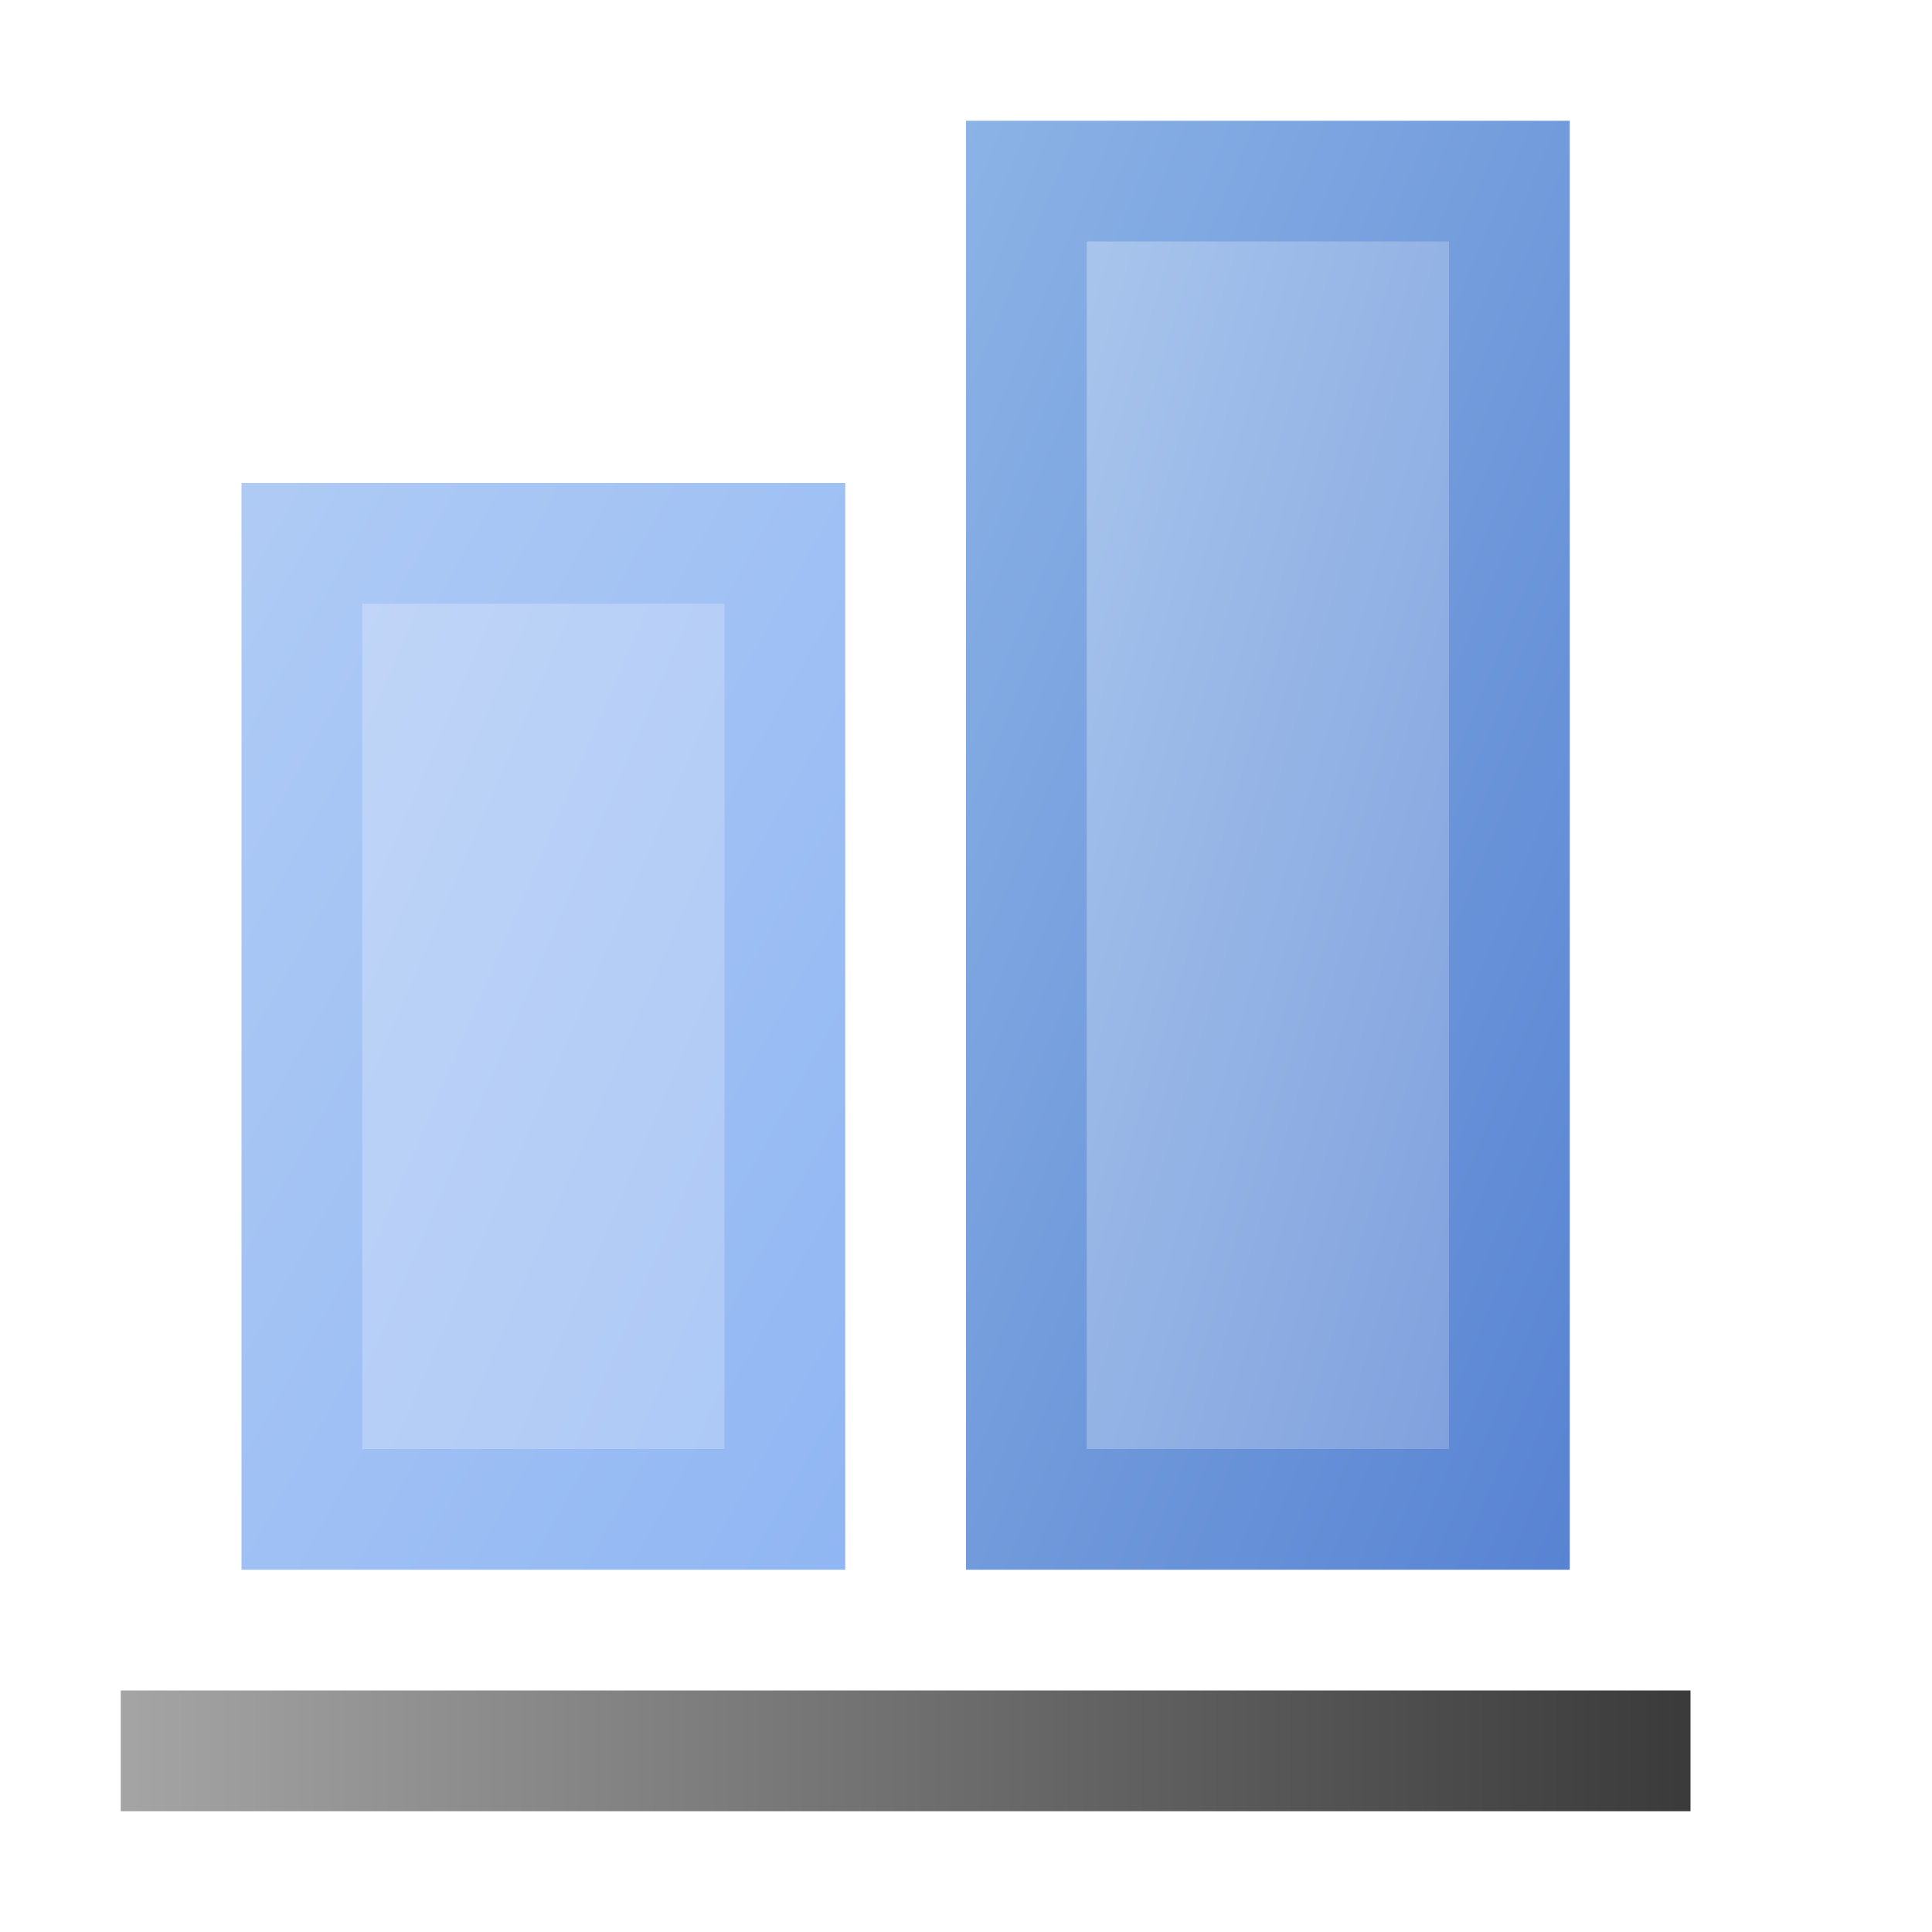 <?xml version="1.0" encoding="utf-8" standalone="yes"?>
<!DOCTYPE svg PUBLIC "-//W3C//DTD SVG 1.1//EN" "http://www.w3.org/Graphics/SVG/1.1/DTD/svg11.dtd">
<svg xmlns="http://www.w3.org/2000/svg" xmlns:xlink="http://www.w3.org/1999/xlink"
	width="16" height="16" version="1.1">
	<title>Shape Align Bottom</title>
	<desc>Shape Align Bottom</desc>
	<g id="icon" transform="translate(8,8)">
		<defs>
			<linearGradient id="shape1" x1="0%" y1="0%" x2="100%" y2="100%">
				<stop offset="0%" stop-color="#afcbf5" />
				<stop offset="100%" stop-color="#90b6f3" />
			</linearGradient>
			<linearGradient id="shape1inner" x1="0%" y1="0%" x2="100%" y2="100%">
				<stop offset="0%" stop-color="#c0d5f7" />
				<stop offset="100%" stop-color="#adc9f6" />
			</linearGradient>
			<linearGradient id="shape2" x1="0%" y1="0%" x2="100%" y2="100%">
				<stop offset="0%" stop-color="#8cb3e6" />
				<stop offset="100%" stop-color="#5883d2" />
			</linearGradient>
			<linearGradient id="shape2inner" x1="0%" y1="0%" x2="100%" y2="100%">
				<stop offset="0%" stop-color="#a7c5ec" />
				<stop offset="100%" stop-color="#81a1de" />
			</linearGradient>
			<linearGradient id="line" x1="0%" y1="0%" x2="100%" y2="0%">
				<stop offset="0%" stop-color="#a5a5a5" />
				<stop offset="100%" stop-color="#3a3a3a" />
			</linearGradient>
		</defs>
		<rect width="5" height="9" x="-6" y="-4" fill="url(#shape1)" />
		<rect width="3" height="7" x="-5" y="-3" fill="url(#shape1inner)" />
		<rect width="5" height="12" x="0" y="-7" fill="url(#shape2)" />
		<rect width="3" height="10" x="1" y="-6" fill="url(#shape2inner)" />
		<rect width="13" height="1" x="-7" y="6" fill="url(#line)" />
	</g>
</svg>